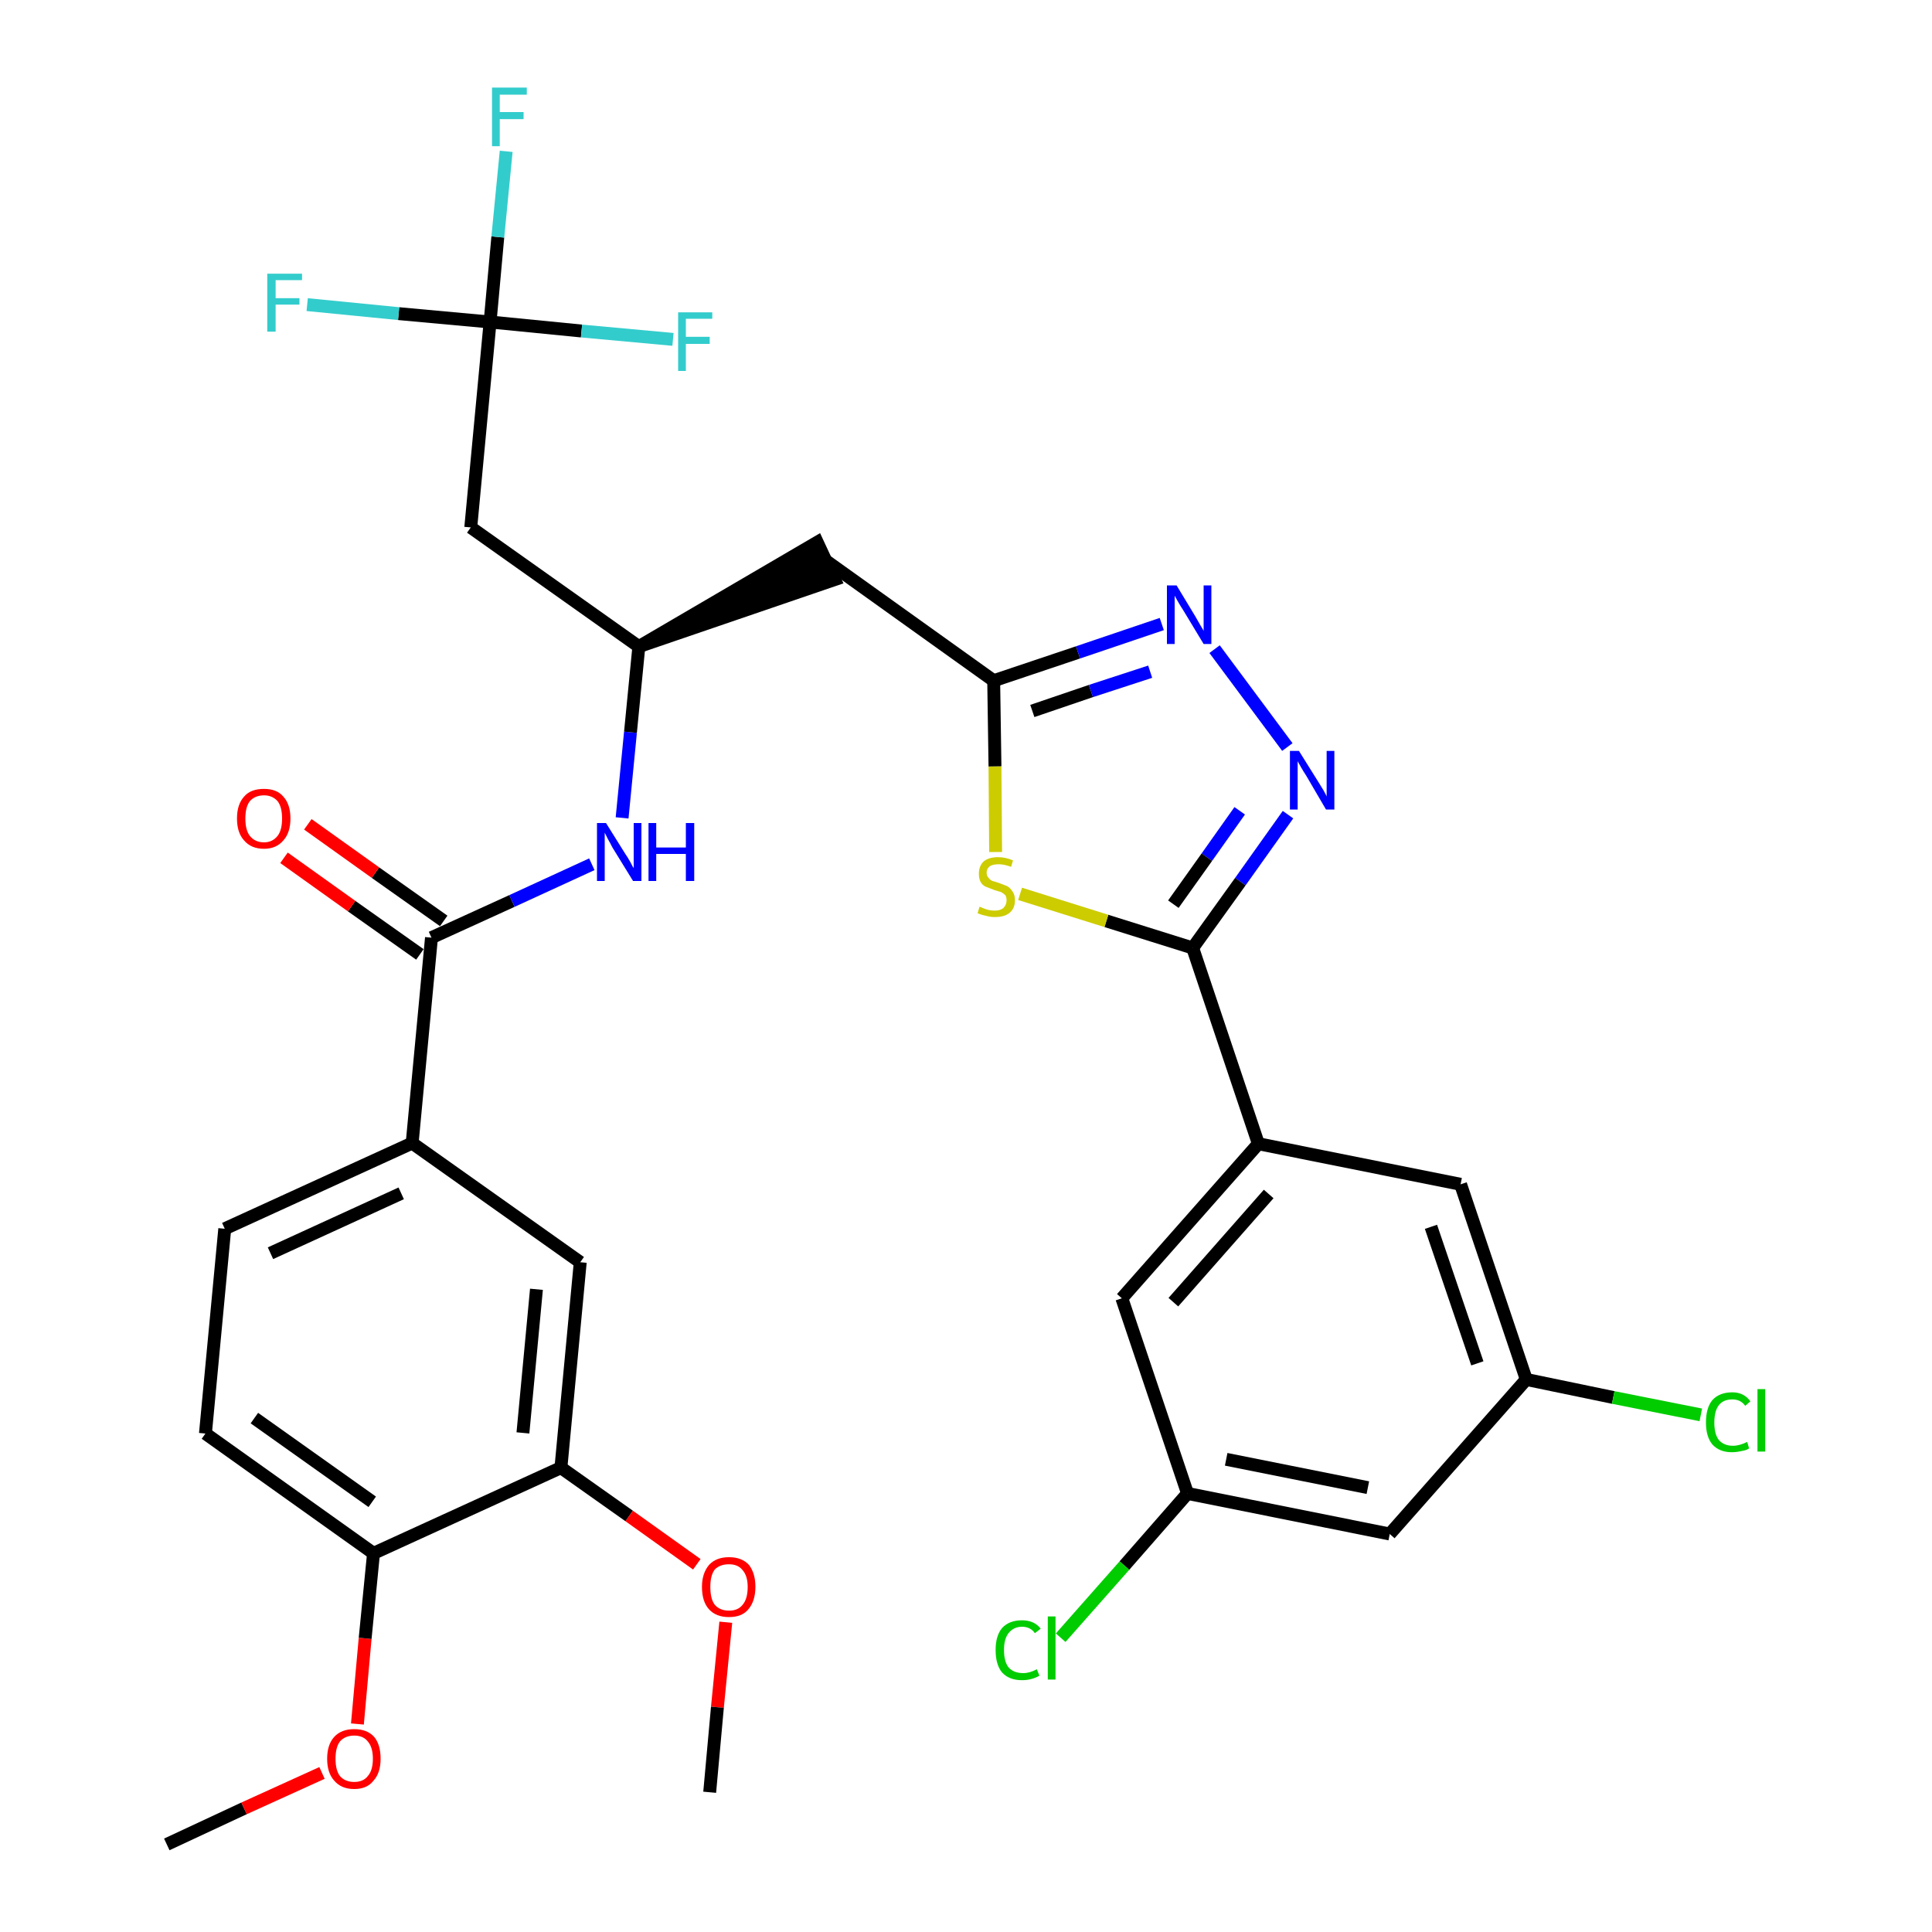 <?xml version='1.0' encoding='iso-8859-1'?>
<svg version='1.1' baseProfile='full'
              xmlns='http://www.w3.org/2000/svg'
                      xmlns:rdkit='http://www.rdkit.org/xml'
                      xmlns:xlink='http://www.w3.org/1999/xlink'
                  xml:space='preserve'
width='300px' height='300px' viewBox='0 0 300 300'>
<!-- END OF HEADER -->
<path class='bond-0 atom-0 atom-1' d='M 25.9,286.4 L 37.9,280.8' style='fill:none;fill-rule:evenodd;stroke:#000000;stroke-width:2.0px;stroke-linecap:butt;stroke-linejoin:miter;stroke-opacity:1' />
<path class='bond-0 atom-0 atom-1' d='M 37.9,280.8 L 50.0,275.3' style='fill:none;fill-rule:evenodd;stroke:#FF0000;stroke-width:2.0px;stroke-linecap:butt;stroke-linejoin:miter;stroke-opacity:1' />
<path class='bond-1 atom-1 atom-2' d='M 55.5,267.7 L 56.7,254.4' style='fill:none;fill-rule:evenodd;stroke:#FF0000;stroke-width:2.0px;stroke-linecap:butt;stroke-linejoin:miter;stroke-opacity:1' />
<path class='bond-1 atom-1 atom-2' d='M 56.7,254.4 L 58.0,241.2' style='fill:none;fill-rule:evenodd;stroke:#000000;stroke-width:2.0px;stroke-linecap:butt;stroke-linejoin:miter;stroke-opacity:1' />
<path class='bond-2 atom-2 atom-3' d='M 58.0,241.2 L 31.9,222.6' style='fill:none;fill-rule:evenodd;stroke:#000000;stroke-width:2.0px;stroke-linecap:butt;stroke-linejoin:miter;stroke-opacity:1' />
<path class='bond-2 atom-2 atom-3' d='M 57.8,233.2 L 39.5,220.2' style='fill:none;fill-rule:evenodd;stroke:#000000;stroke-width:2.0px;stroke-linecap:butt;stroke-linejoin:miter;stroke-opacity:1' />
<path class='bond-32 atom-30 atom-2' d='M 87.1,227.9 L 58.0,241.2' style='fill:none;fill-rule:evenodd;stroke:#000000;stroke-width:2.0px;stroke-linecap:butt;stroke-linejoin:miter;stroke-opacity:1' />
<path class='bond-3 atom-3 atom-4' d='M 31.9,222.6 L 34.9,190.8' style='fill:none;fill-rule:evenodd;stroke:#000000;stroke-width:2.0px;stroke-linecap:butt;stroke-linejoin:miter;stroke-opacity:1' />
<path class='bond-4 atom-4 atom-5' d='M 34.9,190.8 L 64.0,177.5' style='fill:none;fill-rule:evenodd;stroke:#000000;stroke-width:2.0px;stroke-linecap:butt;stroke-linejoin:miter;stroke-opacity:1' />
<path class='bond-4 atom-4 atom-5' d='M 42.0,194.6 L 62.3,185.3' style='fill:none;fill-rule:evenodd;stroke:#000000;stroke-width:2.0px;stroke-linecap:butt;stroke-linejoin:miter;stroke-opacity:1' />
<path class='bond-5 atom-5 atom-6' d='M 64.0,177.5 L 67.0,145.6' style='fill:none;fill-rule:evenodd;stroke:#000000;stroke-width:2.0px;stroke-linecap:butt;stroke-linejoin:miter;stroke-opacity:1' />
<path class='bond-28 atom-5 atom-29' d='M 64.0,177.5 L 90.1,196.0' style='fill:none;fill-rule:evenodd;stroke:#000000;stroke-width:2.0px;stroke-linecap:butt;stroke-linejoin:miter;stroke-opacity:1' />
<path class='bond-6 atom-6 atom-7' d='M 68.9,143.0 L 58.3,135.5' style='fill:none;fill-rule:evenodd;stroke:#000000;stroke-width:2.0px;stroke-linecap:butt;stroke-linejoin:miter;stroke-opacity:1' />
<path class='bond-6 atom-6 atom-7' d='M 58.3,135.5 L 47.8,128.0' style='fill:none;fill-rule:evenodd;stroke:#FF0000;stroke-width:2.0px;stroke-linecap:butt;stroke-linejoin:miter;stroke-opacity:1' />
<path class='bond-6 atom-6 atom-7' d='M 65.2,148.2 L 54.6,140.7' style='fill:none;fill-rule:evenodd;stroke:#000000;stroke-width:2.0px;stroke-linecap:butt;stroke-linejoin:miter;stroke-opacity:1' />
<path class='bond-6 atom-6 atom-7' d='M 54.6,140.7 L 44.1,133.2' style='fill:none;fill-rule:evenodd;stroke:#FF0000;stroke-width:2.0px;stroke-linecap:butt;stroke-linejoin:miter;stroke-opacity:1' />
<path class='bond-7 atom-6 atom-8' d='M 67.0,145.6 L 79.5,139.9' style='fill:none;fill-rule:evenodd;stroke:#000000;stroke-width:2.0px;stroke-linecap:butt;stroke-linejoin:miter;stroke-opacity:1' />
<path class='bond-7 atom-6 atom-8' d='M 79.5,139.9 L 91.9,134.2' style='fill:none;fill-rule:evenodd;stroke:#0000FF;stroke-width:2.0px;stroke-linecap:butt;stroke-linejoin:miter;stroke-opacity:1' />
<path class='bond-8 atom-8 atom-9' d='M 96.6,127.0 L 97.9,113.7' style='fill:none;fill-rule:evenodd;stroke:#0000FF;stroke-width:2.0px;stroke-linecap:butt;stroke-linejoin:miter;stroke-opacity:1' />
<path class='bond-8 atom-8 atom-9' d='M 97.9,113.7 L 99.2,100.4' style='fill:none;fill-rule:evenodd;stroke:#000000;stroke-width:2.0px;stroke-linecap:butt;stroke-linejoin:miter;stroke-opacity:1' />
<path class='bond-9 atom-9 atom-10' d='M 99.2,100.4 L 129.6,90.0 L 126.9,84.2 Z' style='fill:#000000;fill-rule:evenodd;fill-opacity:1;stroke:#000000;stroke-width:2.0px;stroke-linecap:butt;stroke-linejoin:miter;stroke-opacity:1;' />
<path class='bond-23 atom-9 atom-24' d='M 99.2,100.4 L 73.1,81.9' style='fill:none;fill-rule:evenodd;stroke:#000000;stroke-width:2.0px;stroke-linecap:butt;stroke-linejoin:miter;stroke-opacity:1' />
<path class='bond-10 atom-10 atom-11' d='M 128.3,87.1 L 154.3,105.7' style='fill:none;fill-rule:evenodd;stroke:#000000;stroke-width:2.0px;stroke-linecap:butt;stroke-linejoin:miter;stroke-opacity:1' />
<path class='bond-11 atom-11 atom-12' d='M 154.3,105.7 L 167.4,101.3' style='fill:none;fill-rule:evenodd;stroke:#000000;stroke-width:2.0px;stroke-linecap:butt;stroke-linejoin:miter;stroke-opacity:1' />
<path class='bond-11 atom-11 atom-12' d='M 167.4,101.3 L 180.4,96.9' style='fill:none;fill-rule:evenodd;stroke:#0000FF;stroke-width:2.0px;stroke-linecap:butt;stroke-linejoin:miter;stroke-opacity:1' />
<path class='bond-11 atom-11 atom-12' d='M 160.3,110.4 L 169.4,107.3' style='fill:none;fill-rule:evenodd;stroke:#000000;stroke-width:2.0px;stroke-linecap:butt;stroke-linejoin:miter;stroke-opacity:1' />
<path class='bond-11 atom-11 atom-12' d='M 169.4,107.3 L 178.6,104.3' style='fill:none;fill-rule:evenodd;stroke:#0000FF;stroke-width:2.0px;stroke-linecap:butt;stroke-linejoin:miter;stroke-opacity:1' />
<path class='bond-33 atom-23 atom-11' d='M 154.6,132.3 L 154.5,119.0' style='fill:none;fill-rule:evenodd;stroke:#CCCC00;stroke-width:2.0px;stroke-linecap:butt;stroke-linejoin:miter;stroke-opacity:1' />
<path class='bond-33 atom-23 atom-11' d='M 154.5,119.0 L 154.3,105.7' style='fill:none;fill-rule:evenodd;stroke:#000000;stroke-width:2.0px;stroke-linecap:butt;stroke-linejoin:miter;stroke-opacity:1' />
<path class='bond-12 atom-12 atom-13' d='M 188.6,100.8 L 199.9,116.0' style='fill:none;fill-rule:evenodd;stroke:#0000FF;stroke-width:2.0px;stroke-linecap:butt;stroke-linejoin:miter;stroke-opacity:1' />
<path class='bond-13 atom-13 atom-14' d='M 200.0,126.5 L 192.6,136.9' style='fill:none;fill-rule:evenodd;stroke:#0000FF;stroke-width:2.0px;stroke-linecap:butt;stroke-linejoin:miter;stroke-opacity:1' />
<path class='bond-13 atom-13 atom-14' d='M 192.6,136.9 L 185.2,147.2' style='fill:none;fill-rule:evenodd;stroke:#000000;stroke-width:2.0px;stroke-linecap:butt;stroke-linejoin:miter;stroke-opacity:1' />
<path class='bond-13 atom-13 atom-14' d='M 192.5,125.9 L 187.4,133.1' style='fill:none;fill-rule:evenodd;stroke:#0000FF;stroke-width:2.0px;stroke-linecap:butt;stroke-linejoin:miter;stroke-opacity:1' />
<path class='bond-13 atom-13 atom-14' d='M 187.4,133.1 L 182.2,140.4' style='fill:none;fill-rule:evenodd;stroke:#000000;stroke-width:2.0px;stroke-linecap:butt;stroke-linejoin:miter;stroke-opacity:1' />
<path class='bond-14 atom-14 atom-15' d='M 185.2,147.2 L 195.4,177.6' style='fill:none;fill-rule:evenodd;stroke:#000000;stroke-width:2.0px;stroke-linecap:butt;stroke-linejoin:miter;stroke-opacity:1' />
<path class='bond-22 atom-14 atom-23' d='M 185.2,147.2 L 171.8,143.0' style='fill:none;fill-rule:evenodd;stroke:#000000;stroke-width:2.0px;stroke-linecap:butt;stroke-linejoin:miter;stroke-opacity:1' />
<path class='bond-22 atom-14 atom-23' d='M 171.8,143.0 L 158.4,138.8' style='fill:none;fill-rule:evenodd;stroke:#CCCC00;stroke-width:2.0px;stroke-linecap:butt;stroke-linejoin:miter;stroke-opacity:1' />
<path class='bond-15 atom-15 atom-16' d='M 195.4,177.6 L 174.2,201.6' style='fill:none;fill-rule:evenodd;stroke:#000000;stroke-width:2.0px;stroke-linecap:butt;stroke-linejoin:miter;stroke-opacity:1' />
<path class='bond-15 atom-15 atom-16' d='M 197.0,185.4 L 182.2,202.2' style='fill:none;fill-rule:evenodd;stroke:#000000;stroke-width:2.0px;stroke-linecap:butt;stroke-linejoin:miter;stroke-opacity:1' />
<path class='bond-34 atom-22 atom-15' d='M 226.8,183.9 L 195.4,177.6' style='fill:none;fill-rule:evenodd;stroke:#000000;stroke-width:2.0px;stroke-linecap:butt;stroke-linejoin:miter;stroke-opacity:1' />
<path class='bond-16 atom-16 atom-17' d='M 174.2,201.6 L 184.4,231.9' style='fill:none;fill-rule:evenodd;stroke:#000000;stroke-width:2.0px;stroke-linecap:butt;stroke-linejoin:miter;stroke-opacity:1' />
<path class='bond-17 atom-17 atom-18' d='M 184.4,231.9 L 174.6,243.1' style='fill:none;fill-rule:evenodd;stroke:#000000;stroke-width:2.0px;stroke-linecap:butt;stroke-linejoin:miter;stroke-opacity:1' />
<path class='bond-17 atom-17 atom-18' d='M 174.6,243.1 L 164.7,254.3' style='fill:none;fill-rule:evenodd;stroke:#00CC00;stroke-width:2.0px;stroke-linecap:butt;stroke-linejoin:miter;stroke-opacity:1' />
<path class='bond-18 atom-17 atom-19' d='M 184.4,231.9 L 215.8,238.2' style='fill:none;fill-rule:evenodd;stroke:#000000;stroke-width:2.0px;stroke-linecap:butt;stroke-linejoin:miter;stroke-opacity:1' />
<path class='bond-18 atom-17 atom-19' d='M 190.4,226.6 L 212.4,231.0' style='fill:none;fill-rule:evenodd;stroke:#000000;stroke-width:2.0px;stroke-linecap:butt;stroke-linejoin:miter;stroke-opacity:1' />
<path class='bond-19 atom-19 atom-20' d='M 215.8,238.2 L 237.0,214.2' style='fill:none;fill-rule:evenodd;stroke:#000000;stroke-width:2.0px;stroke-linecap:butt;stroke-linejoin:miter;stroke-opacity:1' />
<path class='bond-20 atom-20 atom-21' d='M 237.0,214.2 L 250.5,217.0' style='fill:none;fill-rule:evenodd;stroke:#000000;stroke-width:2.0px;stroke-linecap:butt;stroke-linejoin:miter;stroke-opacity:1' />
<path class='bond-20 atom-20 atom-21' d='M 250.5,217.0 L 264.1,219.7' style='fill:none;fill-rule:evenodd;stroke:#00CC00;stroke-width:2.0px;stroke-linecap:butt;stroke-linejoin:miter;stroke-opacity:1' />
<path class='bond-21 atom-20 atom-22' d='M 237.0,214.2 L 226.8,183.9' style='fill:none;fill-rule:evenodd;stroke:#000000;stroke-width:2.0px;stroke-linecap:butt;stroke-linejoin:miter;stroke-opacity:1' />
<path class='bond-21 atom-20 atom-22' d='M 229.4,211.7 L 222.2,190.5' style='fill:none;fill-rule:evenodd;stroke:#000000;stroke-width:2.0px;stroke-linecap:butt;stroke-linejoin:miter;stroke-opacity:1' />
<path class='bond-24 atom-24 atom-25' d='M 73.1,81.9 L 76.1,50.0' style='fill:none;fill-rule:evenodd;stroke:#000000;stroke-width:2.0px;stroke-linecap:butt;stroke-linejoin:miter;stroke-opacity:1' />
<path class='bond-25 atom-25 atom-26' d='M 76.1,50.0 L 77.3,36.8' style='fill:none;fill-rule:evenodd;stroke:#000000;stroke-width:2.0px;stroke-linecap:butt;stroke-linejoin:miter;stroke-opacity:1' />
<path class='bond-25 atom-25 atom-26' d='M 77.3,36.8 L 78.6,23.5' style='fill:none;fill-rule:evenodd;stroke:#33CCCC;stroke-width:2.0px;stroke-linecap:butt;stroke-linejoin:miter;stroke-opacity:1' />
<path class='bond-26 atom-25 atom-27' d='M 76.1,50.0 L 61.9,48.7' style='fill:none;fill-rule:evenodd;stroke:#000000;stroke-width:2.0px;stroke-linecap:butt;stroke-linejoin:miter;stroke-opacity:1' />
<path class='bond-26 atom-25 atom-27' d='M 61.9,48.7 L 47.7,47.3' style='fill:none;fill-rule:evenodd;stroke:#33CCCC;stroke-width:2.0px;stroke-linecap:butt;stroke-linejoin:miter;stroke-opacity:1' />
<path class='bond-27 atom-25 atom-28' d='M 76.1,50.0 L 90.3,51.4' style='fill:none;fill-rule:evenodd;stroke:#000000;stroke-width:2.0px;stroke-linecap:butt;stroke-linejoin:miter;stroke-opacity:1' />
<path class='bond-27 atom-25 atom-28' d='M 90.3,51.4 L 104.5,52.7' style='fill:none;fill-rule:evenodd;stroke:#33CCCC;stroke-width:2.0px;stroke-linecap:butt;stroke-linejoin:miter;stroke-opacity:1' />
<path class='bond-29 atom-29 atom-30' d='M 90.1,196.0 L 87.1,227.9' style='fill:none;fill-rule:evenodd;stroke:#000000;stroke-width:2.0px;stroke-linecap:butt;stroke-linejoin:miter;stroke-opacity:1' />
<path class='bond-29 atom-29 atom-30' d='M 83.3,200.2 L 81.2,222.5' style='fill:none;fill-rule:evenodd;stroke:#000000;stroke-width:2.0px;stroke-linecap:butt;stroke-linejoin:miter;stroke-opacity:1' />
<path class='bond-30 atom-30 atom-31' d='M 87.1,227.9 L 97.7,235.4' style='fill:none;fill-rule:evenodd;stroke:#000000;stroke-width:2.0px;stroke-linecap:butt;stroke-linejoin:miter;stroke-opacity:1' />
<path class='bond-30 atom-30 atom-31' d='M 97.7,235.4 L 108.2,242.9' style='fill:none;fill-rule:evenodd;stroke:#FF0000;stroke-width:2.0px;stroke-linecap:butt;stroke-linejoin:miter;stroke-opacity:1' />
<path class='bond-31 atom-31 atom-32' d='M 112.7,251.9 L 111.4,265.1' style='fill:none;fill-rule:evenodd;stroke:#FF0000;stroke-width:2.0px;stroke-linecap:butt;stroke-linejoin:miter;stroke-opacity:1' />
<path class='bond-31 atom-31 atom-32' d='M 111.4,265.1 L 110.2,278.3' style='fill:none;fill-rule:evenodd;stroke:#000000;stroke-width:2.0px;stroke-linecap:butt;stroke-linejoin:miter;stroke-opacity:1' />
<path  class='atom-1' d='M 50.8 273.1
Q 50.8 270.9, 51.9 269.7
Q 53.0 268.5, 55.0 268.5
Q 57.0 268.5, 58.1 269.7
Q 59.1 270.9, 59.1 273.1
Q 59.1 275.3, 58.0 276.5
Q 57.0 277.8, 55.0 277.8
Q 53.0 277.8, 51.9 276.5
Q 50.8 275.3, 50.8 273.1
M 55.0 276.7
Q 56.4 276.7, 57.1 275.8
Q 57.9 274.9, 57.9 273.1
Q 57.9 271.3, 57.1 270.4
Q 56.4 269.5, 55.0 269.5
Q 53.6 269.5, 52.8 270.4
Q 52.1 271.3, 52.1 273.1
Q 52.1 274.9, 52.8 275.8
Q 53.6 276.7, 55.0 276.7
' fill='#FF0000'/>
<path  class='atom-7' d='M 36.8 127.1
Q 36.8 124.9, 37.9 123.7
Q 38.9 122.5, 41.0 122.5
Q 43.0 122.5, 44.0 123.7
Q 45.1 124.9, 45.1 127.1
Q 45.1 129.3, 44.0 130.5
Q 42.9 131.8, 41.0 131.8
Q 39.0 131.8, 37.9 130.5
Q 36.8 129.3, 36.8 127.1
M 41.0 130.8
Q 42.3 130.8, 43.1 129.8
Q 43.8 128.9, 43.8 127.1
Q 43.8 125.3, 43.1 124.4
Q 42.3 123.5, 41.0 123.5
Q 39.6 123.5, 38.8 124.4
Q 38.1 125.3, 38.1 127.1
Q 38.1 128.9, 38.8 129.8
Q 39.6 130.8, 41.0 130.8
' fill='#FF0000'/>
<path  class='atom-8' d='M 94.1 127.8
L 97.1 132.6
Q 97.4 133.0, 97.9 133.9
Q 98.3 134.7, 98.4 134.8
L 98.4 127.8
L 99.6 127.8
L 99.6 136.8
L 98.3 136.8
L 95.1 131.6
Q 94.8 131.0, 94.4 130.3
Q 94.0 129.5, 93.9 129.3
L 93.9 136.8
L 92.7 136.8
L 92.7 127.8
L 94.1 127.8
' fill='#0000FF'/>
<path  class='atom-8' d='M 100.7 127.8
L 101.9 127.8
L 101.9 131.6
L 106.5 131.6
L 106.5 127.8
L 107.8 127.8
L 107.8 136.8
L 106.5 136.8
L 106.5 132.6
L 101.9 132.6
L 101.9 136.8
L 100.7 136.8
L 100.7 127.8
' fill='#0000FF'/>
<path  class='atom-12' d='M 182.7 90.9
L 185.6 95.7
Q 185.9 96.2, 186.4 97.1
Q 186.9 97.9, 186.9 98.0
L 186.9 90.9
L 188.1 90.9
L 188.1 100.0
L 186.9 100.0
L 183.7 94.7
Q 183.3 94.1, 182.9 93.4
Q 182.5 92.7, 182.4 92.5
L 182.4 100.0
L 181.2 100.0
L 181.2 90.9
L 182.7 90.9
' fill='#0000FF'/>
<path  class='atom-13' d='M 201.7 116.6
L 204.7 121.4
Q 205.0 121.9, 205.5 122.7
Q 206.0 123.6, 206.0 123.7
L 206.0 116.6
L 207.2 116.6
L 207.2 125.7
L 205.9 125.7
L 202.8 120.4
Q 202.4 119.8, 202.0 119.1
Q 201.6 118.4, 201.5 118.2
L 201.5 125.7
L 200.3 125.7
L 200.3 116.6
L 201.7 116.6
' fill='#0000FF'/>
<path  class='atom-18' d='M 154.6 256.2
Q 154.6 254.0, 155.6 252.8
Q 156.7 251.6, 158.7 251.6
Q 160.6 251.6, 161.6 252.9
L 160.7 253.6
Q 160.0 252.6, 158.7 252.6
Q 157.4 252.6, 156.6 253.6
Q 155.9 254.5, 155.9 256.2
Q 155.9 258.0, 156.6 258.9
Q 157.4 259.8, 158.9 259.8
Q 159.9 259.8, 161.0 259.2
L 161.4 260.2
Q 160.9 260.5, 160.2 260.7
Q 159.5 260.9, 158.7 260.9
Q 156.7 260.9, 155.6 259.7
Q 154.6 258.5, 154.6 256.2
' fill='#00CC00'/>
<path  class='atom-18' d='M 162.7 251.0
L 163.9 251.0
L 163.9 260.8
L 162.7 260.8
L 162.7 251.0
' fill='#00CC00'/>
<path  class='atom-21' d='M 264.9 220.9
Q 264.9 218.6, 265.9 217.4
Q 267.0 216.2, 269.0 216.2
Q 270.8 216.2, 271.8 217.6
L 271.0 218.3
Q 270.3 217.3, 269.0 217.3
Q 267.6 217.3, 266.9 218.2
Q 266.2 219.1, 266.2 220.9
Q 266.2 222.7, 266.9 223.6
Q 267.7 224.5, 269.1 224.5
Q 270.1 224.5, 271.3 223.9
L 271.6 224.9
Q 271.2 225.2, 270.5 225.3
Q 269.7 225.5, 268.9 225.5
Q 267.0 225.5, 265.9 224.3
Q 264.9 223.1, 264.9 220.9
' fill='#00CC00'/>
<path  class='atom-21' d='M 272.9 215.7
L 274.1 215.7
L 274.1 225.4
L 272.9 225.4
L 272.9 215.7
' fill='#00CC00'/>
<path  class='atom-23' d='M 152.1 140.8
Q 152.2 140.8, 152.6 141.0
Q 153.1 141.2, 153.5 141.3
Q 154.0 141.4, 154.5 141.4
Q 155.3 141.4, 155.8 141.0
Q 156.3 140.5, 156.3 139.8
Q 156.3 139.3, 156.1 139.0
Q 155.8 138.7, 155.4 138.5
Q 155.0 138.4, 154.4 138.2
Q 153.6 137.9, 153.1 137.7
Q 152.6 137.5, 152.3 137.0
Q 152.0 136.5, 152.0 135.7
Q 152.0 134.5, 152.7 133.8
Q 153.5 133.1, 155.0 133.1
Q 156.1 133.1, 157.3 133.6
L 157.0 134.6
Q 155.9 134.2, 155.1 134.2
Q 154.2 134.2, 153.7 134.5
Q 153.2 134.9, 153.2 135.5
Q 153.2 136.0, 153.5 136.3
Q 153.7 136.6, 154.1 136.8
Q 154.5 136.9, 155.1 137.1
Q 155.9 137.4, 156.4 137.6
Q 156.9 137.9, 157.2 138.4
Q 157.6 138.9, 157.6 139.8
Q 157.6 141.1, 156.7 141.8
Q 155.9 142.4, 154.5 142.4
Q 153.7 142.4, 153.1 142.2
Q 152.5 142.1, 151.8 141.8
L 152.1 140.8
' fill='#CCCC00'/>
<path  class='atom-26' d='M 76.4 13.6
L 81.8 13.6
L 81.8 14.7
L 77.6 14.7
L 77.6 17.4
L 81.3 17.4
L 81.3 18.5
L 77.6 18.5
L 77.6 22.7
L 76.4 22.7
L 76.4 13.6
' fill='#33CCCC'/>
<path  class='atom-27' d='M 41.5 42.5
L 46.9 42.5
L 46.9 43.5
L 42.8 43.5
L 42.8 46.3
L 46.5 46.3
L 46.5 47.3
L 42.8 47.3
L 42.8 51.5
L 41.5 51.5
L 41.5 42.5
' fill='#33CCCC'/>
<path  class='atom-28' d='M 105.3 48.5
L 110.6 48.5
L 110.6 49.5
L 106.5 49.5
L 106.5 52.3
L 110.2 52.3
L 110.2 53.4
L 106.5 53.4
L 106.5 57.6
L 105.3 57.6
L 105.3 48.5
' fill='#33CCCC'/>
<path  class='atom-31' d='M 109.0 246.4
Q 109.0 244.3, 110.1 243.0
Q 111.2 241.8, 113.2 241.8
Q 115.2 241.8, 116.3 243.0
Q 117.3 244.3, 117.3 246.4
Q 117.3 248.6, 116.2 249.9
Q 115.2 251.1, 113.2 251.1
Q 111.2 251.1, 110.1 249.9
Q 109.0 248.7, 109.0 246.4
M 113.2 250.1
Q 114.6 250.1, 115.3 249.2
Q 116.1 248.3, 116.1 246.4
Q 116.1 244.7, 115.3 243.8
Q 114.6 242.9, 113.2 242.9
Q 111.8 242.9, 111.0 243.7
Q 110.3 244.6, 110.3 246.4
Q 110.3 248.3, 111.0 249.2
Q 111.8 250.1, 113.2 250.1
' fill='#FF0000'/>
</svg>
